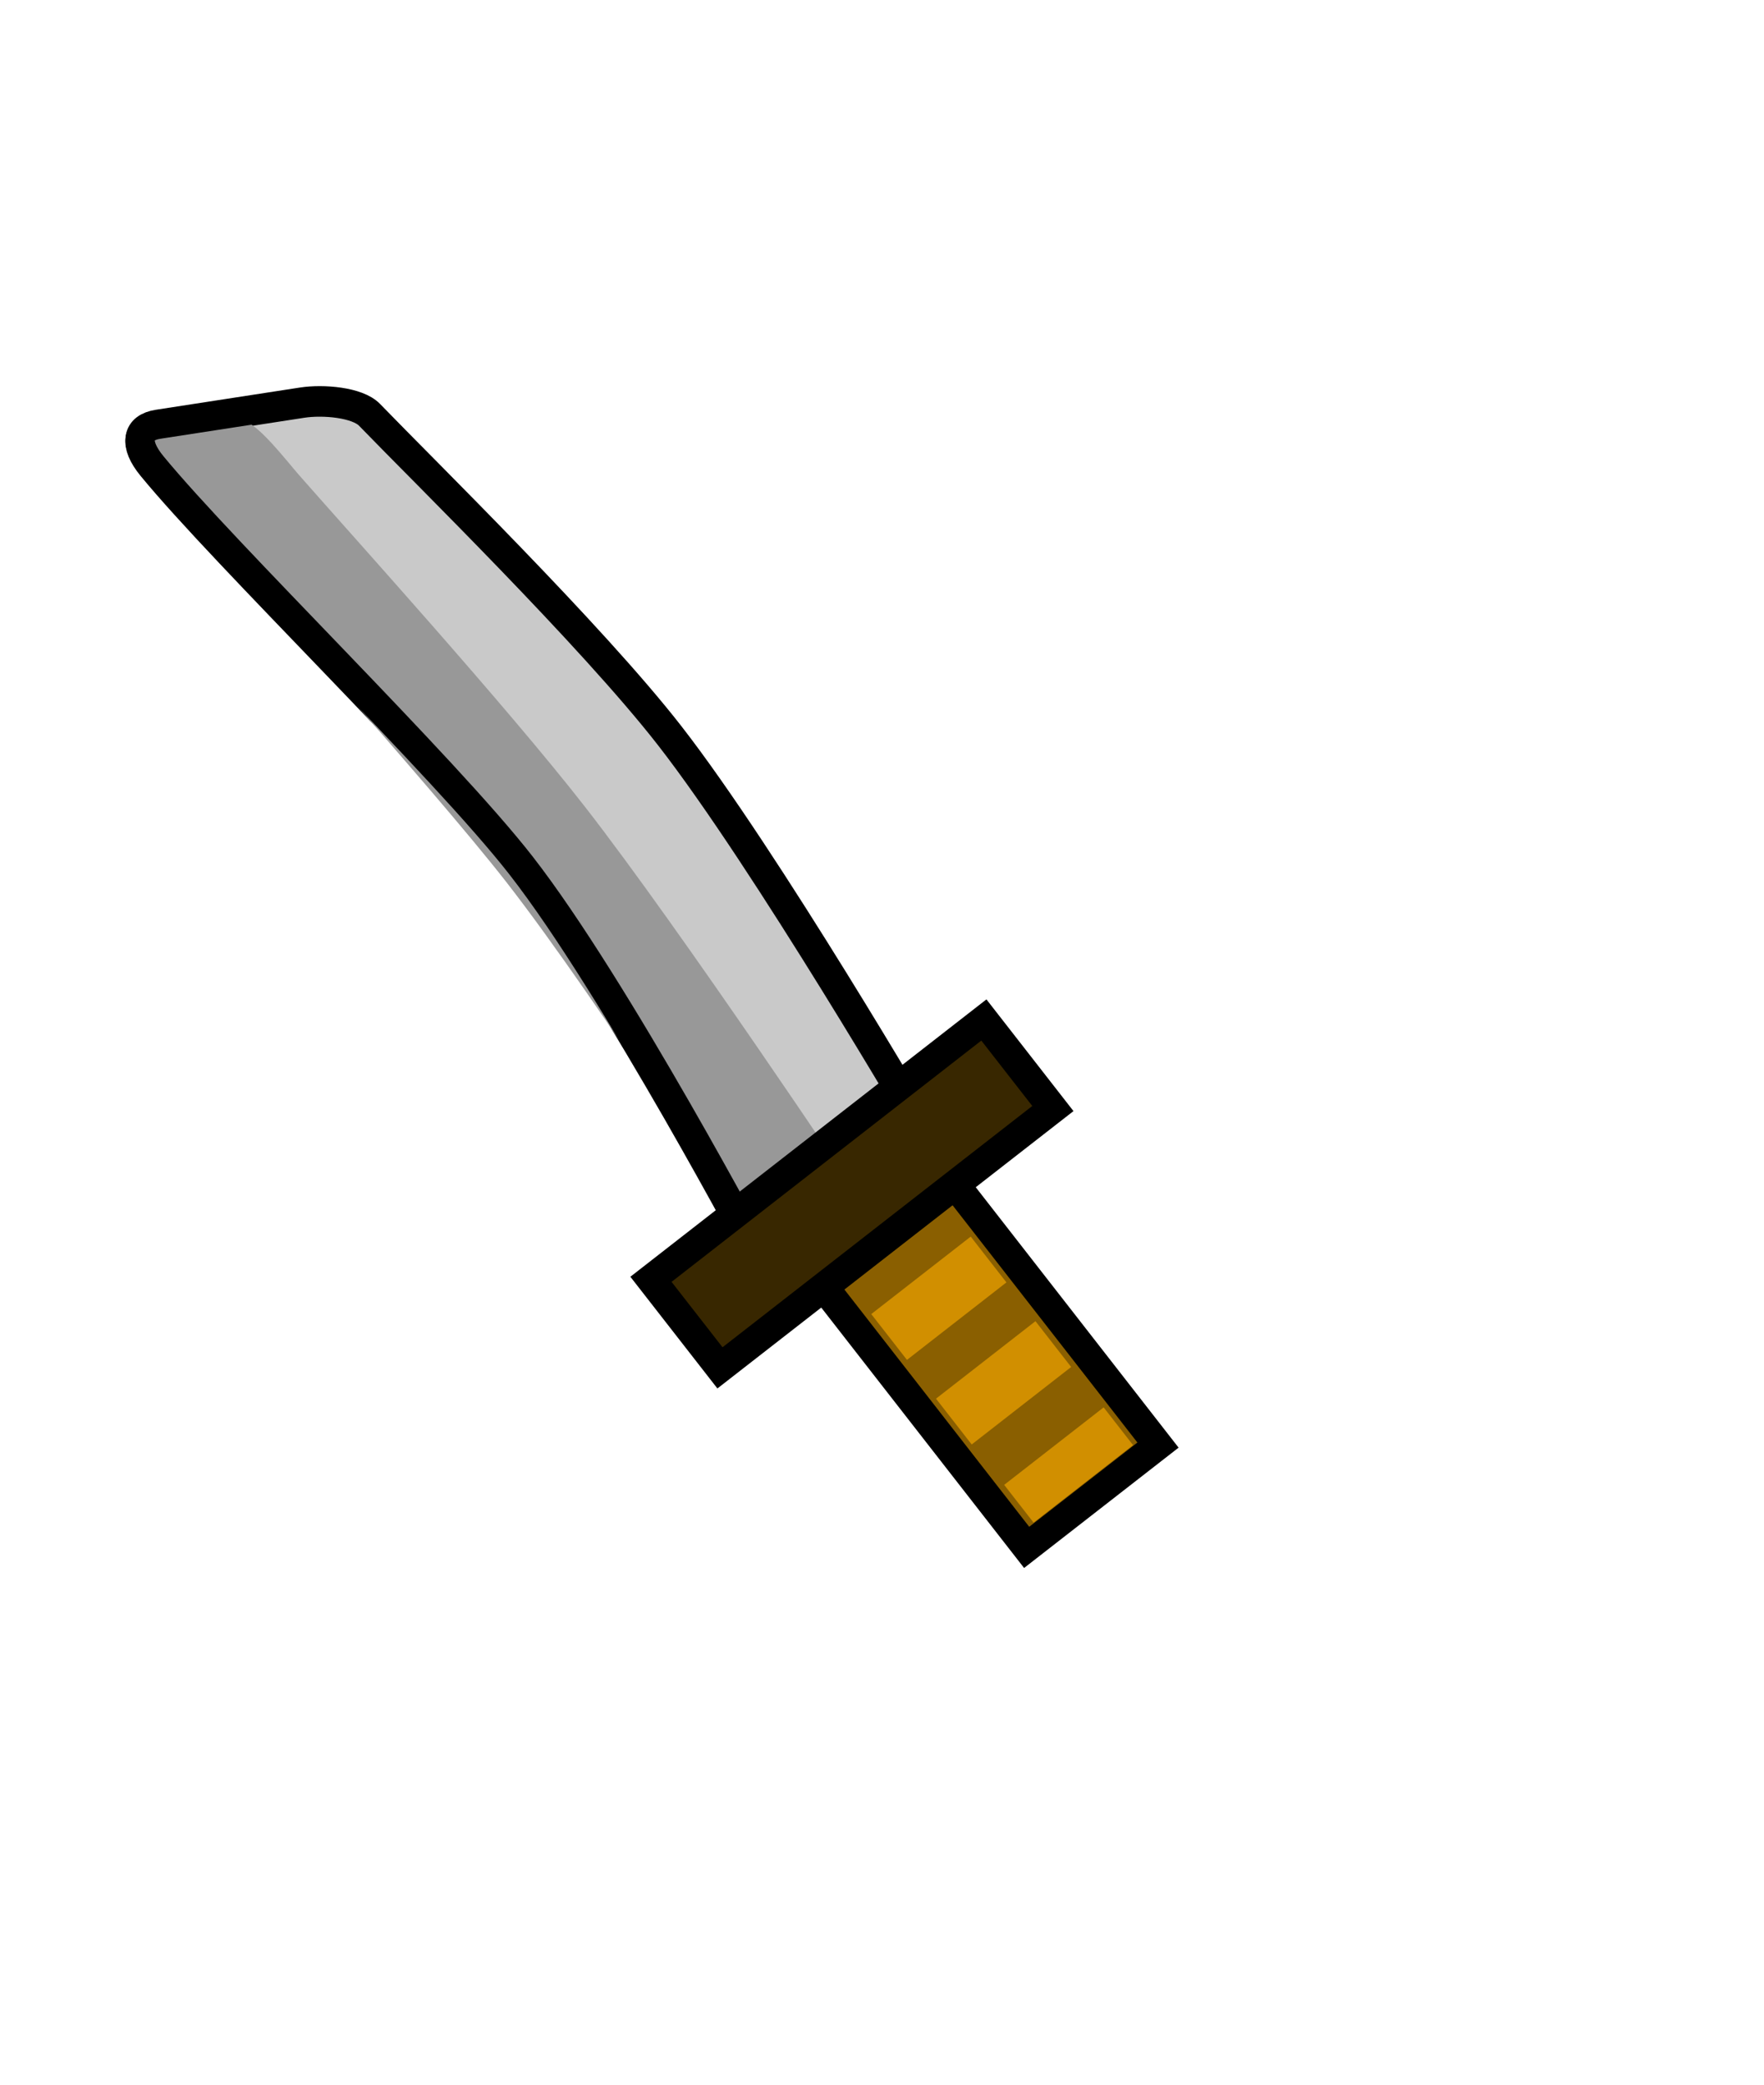 <svg version="1.1" xmlns="http://www.w3.org/2000/svg" xmlns:xlink="http://www.w3.org/1999/xlink" width="90.147" height="106.538" viewBox="0,0,90.147,106.538"><g transform="translate(-194.926,-126.731)"><g data-paper-data="{&quot;isPaintingLayer&quot;:true}" fill-rule="nonzero" stroke-linecap="butt" stroke-linejoin="miter" stroke-miterlimit="10" stroke-dasharray="" stroke-dashoffset="0" style="mix-blend-mode: normal"><path d="M194.926,233.269v-106.538h90.147v106.538z" fill="none" stroke="none" stroke-width="NaN"/><g><path d="M247.392,205.81l-11.064,-14.204l6.712,-5.228l11.064,14.204z" fill="#8a5f00" stroke="#000000" stroke-width="1.5"/><path d="M233.829,191.296c0,0 -7.421,-14.034 -12.283,-20.276c-3.953,-5.075 -15.106,-15.878 -18.853,-20.44c-0.939,-1.143 -0.765,-1.939 0.302,-2.104c2.244,-0.346 5.954,-0.918 7.37,-1.137c1.084,-0.167 2.828,-0.015 3.443,0.622c2.814,2.913 11.326,11.245 15.333,16.389c4.924,6.321 13.116,20.38 13.116,20.38z" fill="#c9c9c9" stroke="#000000" stroke-width="1.5"/><path d="M241.275,196.228l-1.824,-2.341l5.083,-3.96l1.824,2.341z" fill="#d18f00" stroke="none" stroke-width="0"/><path d="M244.583,200.551l-1.824,-2.341l5.083,-3.96l1.824,2.341z" fill="#d18f00" stroke="none" stroke-width="0"/><path d="M247.746,204.544l-1.503,-1.929l5.083,-3.96l1.503,1.929z" fill="#d18f00" stroke="none" stroke-width="0"/><path d="M234.079,191.327c0,0 -8.407,-13.265 -13.27,-19.508c-3.953,-5.075 -14.337,-16.477 -18.03,-21.082c-0.925,-1.154 -0.974,-1.776 -0.243,-1.679c1.538,0.204 3.835,-0.954 4.805,-0.826c0.743,0.099 2.275,2.103 2.857,2.766c2.661,3.032 10.605,11.807 14.612,16.951c4.924,6.321 13.892,19.776 13.892,19.776z" fill="#989898" stroke="none" stroke-width="0"/><path d="M233.833,191.234c0,0 -7.421,-14.034 -12.283,-20.276c-3.953,-5.075 -15.106,-15.878 -18.853,-20.44c-0.939,-1.143 -0.765,-1.939 0.302,-2.104c2.244,-0.346 5.954,-0.918 7.37,-1.137c1.084,-0.167 2.828,-0.015 3.443,0.622c2.814,2.913 11.326,11.245 15.333,16.389c4.924,6.321 13.116,20.38 13.116,20.38z" fill="none" stroke="#000000" stroke-width="1.5"/><path d="M231.719,196.636l-3.526,-4.526l17.013,-13.253l3.526,4.526z" fill="#382700" stroke="#000000" stroke-width="1.5"/></g></g></g></svg>